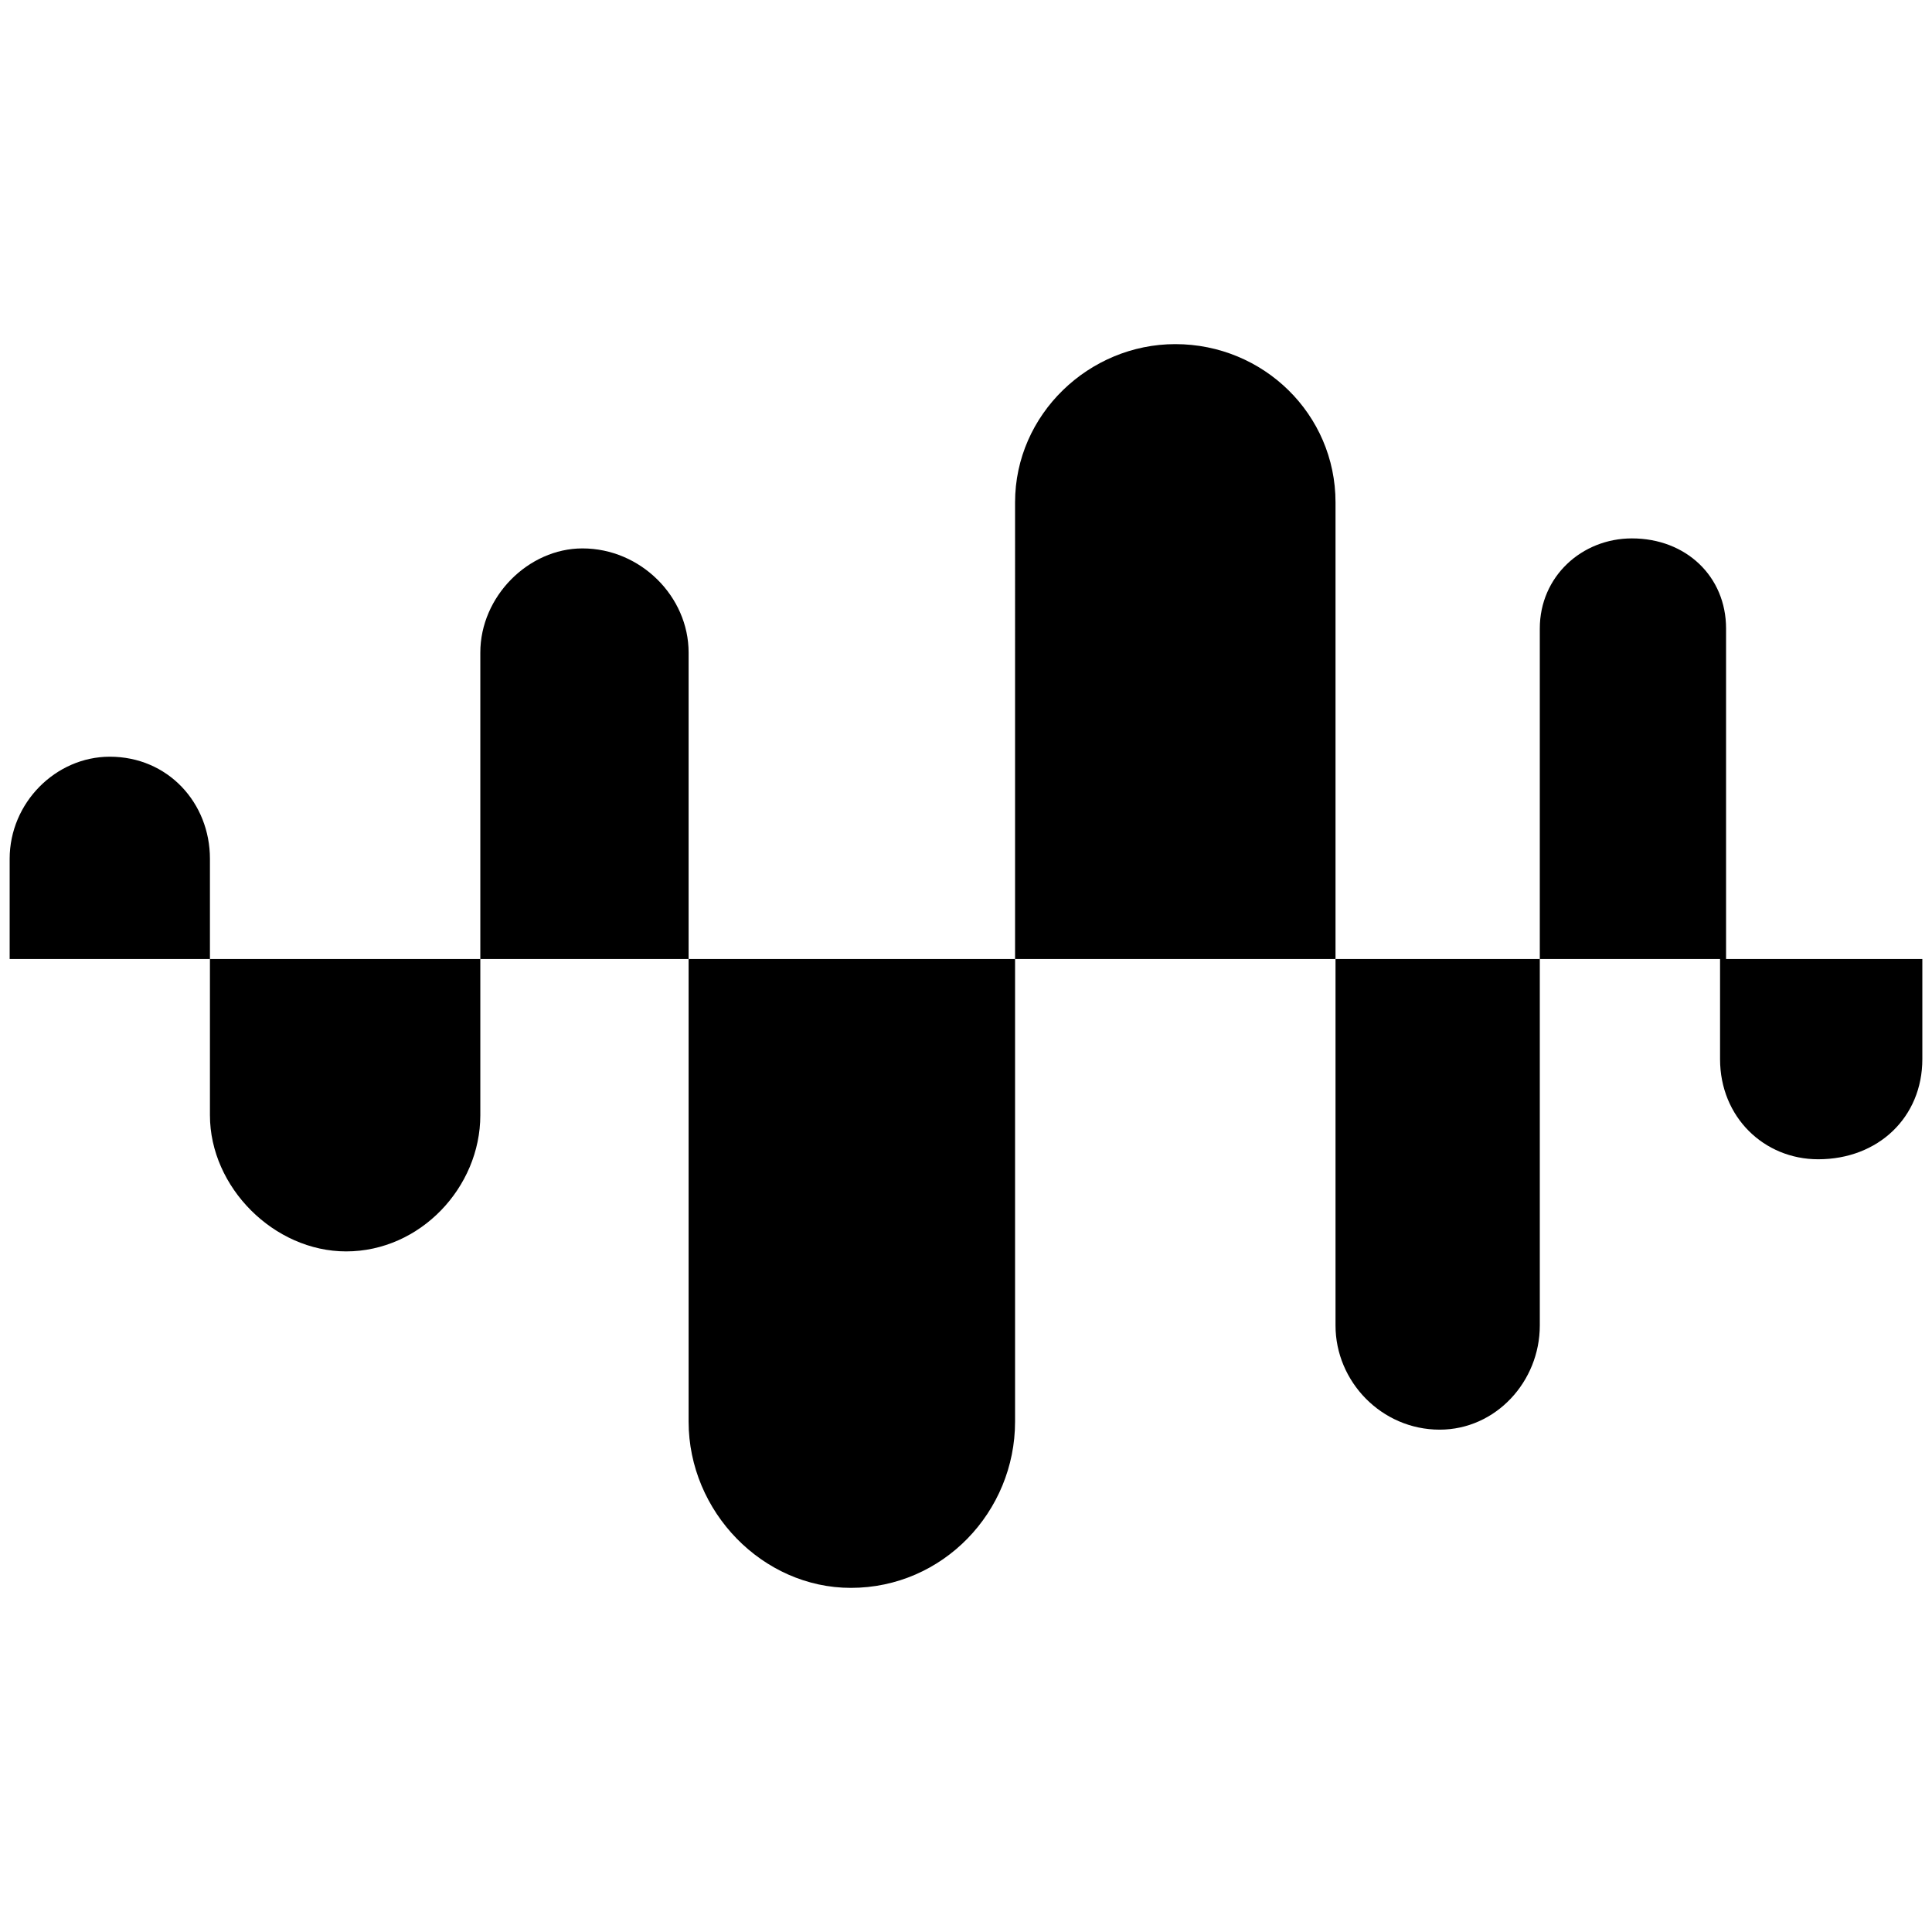 <svg xmlns="http://www.w3.org/2000/svg" viewBox="0 0 1000 1000"><path d="M179.157 647.723c-37.32 0-70.492-33.173-70.492-70.492v-80.859h139.948v80.859c0 37.32-31.1 70.492-69.456 70.492zM5 496.373V444.54c0-29.027 23.843-52.87 51.832-52.87 30.063 0 51.833 23.843 51.833 52.87v51.832zm243.613 0V337.764c0-29.026 24.88-53.906 52.869-53.906 30.063 0 54.942 24.88 54.942 53.906v158.607zm107.811 239.465V496.372h168.974v239.466c0 46.65-37.32 86.042-85.005 86.042-45.613 0-83.969-39.393-83.969-86.042zm168.974-239.466V260.016c0-45.613 38.356-81.895 82.932-81.895 45.612 0 82.932 36.282 82.932 81.895v236.356zM691.262 686.08V496.372H797V686.08c0 29.026-22.806 53.906-51.832 53.906-30.063 0-53.906-24.88-53.906-53.906zM797 496.372V325.325c0-26.953 21.77-46.65 47.686-46.65 27.99 0 48.722 19.697 48.722 46.65v171.047H995v51.833c0 30.062-22.806 51.832-53.906 51.832-27.99 0-50.795-21.77-50.795-51.832v-51.833z"/></svg>